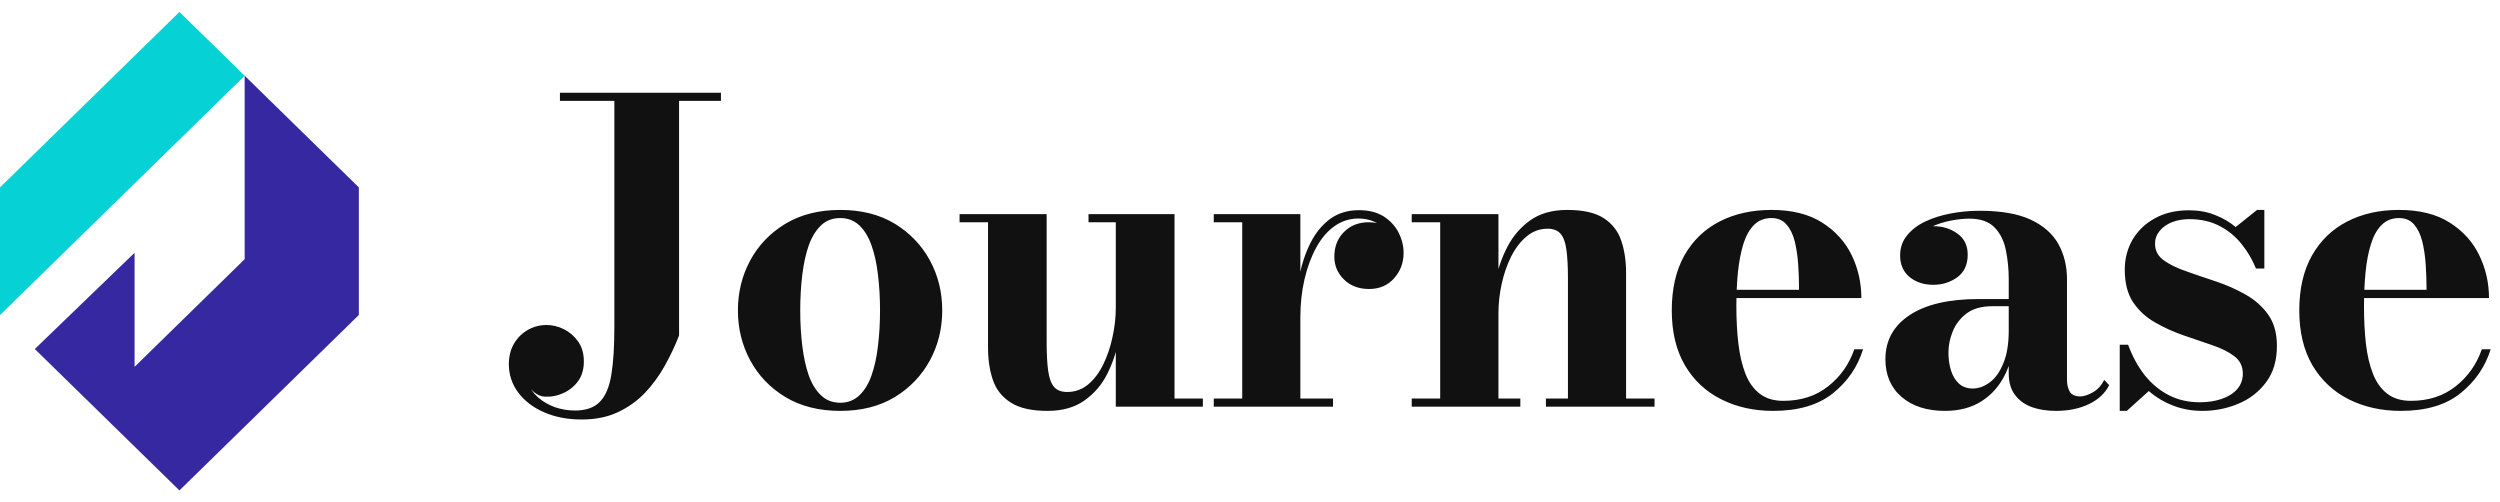 
      <svg data-logo="logo" xmlns="http://www.w3.org/2000/svg" viewBox="0 0 209 42">
        <g id="logogram" transform="translate(0, 1) rotate(0) "><path d="M15 0L20.454 5.333L0 25.333V14.667L15 0Z" fill="#06D1D4"/><path d="M2.908 28.177L15 40L30 25.333V14.667L20.454 5.333L0 25.333L0.004 25.337L20.454 5.333V20.667L11.25 29.667V20.132L2.908 28.177Z" fill="#3628A0"/></g>
        <g id="logotype" transform="translate(36, 7)"><path fill="#111111" d="M10.81 0.75L24.27 0.75L24.27 1.43L20.77 1.43L20.77 21.05Q20.28 22.31 19.59 23.55Q18.90 24.80 17.94 25.82Q16.97 26.84 15.67 27.45Q14.37 28.07 12.63 28.07L12.63 28.07Q10.85 28.07 9.47 27.46Q8.10 26.86 7.32 25.81Q6.54 24.76 6.54 23.45L6.54 23.45Q6.54 22.45 6.98 21.71Q7.42 20.98 8.13 20.58Q8.85 20.17 9.69 20.17L9.69 20.17Q10.43 20.17 11.14 20.52Q11.86 20.88 12.34 21.56Q12.81 22.24 12.81 23.22L12.81 23.22Q12.81 24.18 12.34 24.85Q11.86 25.51 11.12 25.85Q10.38 26.20 9.54 26.16L9.54 26.16Q9.06 26.13 8.64 25.78Q8.22 25.44 8.10 24.97L8.10 24.97Q8.38 25.69 8.98 26.22Q9.59 26.75 10.39 27.04Q11.20 27.32 12.07 27.32L12.07 27.32Q13.44 27.32 14.15 26.59Q14.86 25.86 15.11 24.32Q15.36 22.78 15.36 20.35L15.36 20.35L15.36 1.43L10.81 1.43L10.81 0.75ZM34.25 27.35L34.25 27.35Q31.59 27.35 29.67 26.20Q27.75 25.04 26.72 23.13Q25.69 21.23 25.69 18.95L25.69 18.95Q25.69 16.67 26.72 14.77Q27.75 12.86 29.67 11.70Q31.59 10.55 34.25 10.55L34.25 10.55Q36.89 10.55 38.80 11.70Q40.70 12.86 41.74 14.77Q42.77 16.67 42.77 18.95L42.77 18.95Q42.77 21.23 41.74 23.13Q40.70 25.04 38.80 26.20Q36.89 27.35 34.25 27.35ZM34.25 26.67L34.25 26.67Q35.19 26.67 35.84 26.05Q36.49 25.44 36.86 24.38Q37.24 23.31 37.40 21.91Q37.57 20.51 37.57 18.95L37.57 18.95Q37.57 17.38 37.40 15.98Q37.24 14.59 36.86 13.52Q36.49 12.46 35.84 11.84Q35.19 11.23 34.25 11.23L34.25 11.23Q33.28 11.23 32.64 11.84Q31.99 12.46 31.61 13.52Q31.24 14.59 31.07 15.98Q30.90 17.38 30.90 18.95L30.90 18.95Q30.90 20.51 31.07 21.91Q31.24 23.31 31.61 24.38Q31.99 25.44 32.64 26.05Q33.28 26.67 34.25 26.67ZM51.57 27.35L51.57 27.35Q49.59 27.35 48.51 26.66Q47.42 25.97 47.01 24.78Q46.60 23.59 46.60 22.06L46.60 22.06L46.60 11.58L44.22 11.58L44.22 10.90L51.50 10.90L51.50 21.64Q51.50 23.11 51.63 24.02Q51.76 24.93 52.13 25.36Q52.50 25.77 53.22 25.77L53.22 25.77Q54.21 25.77 54.97 25.14Q55.73 24.50 56.24 23.45Q56.75 22.40 57.01 21.16Q57.28 19.93 57.28 18.72L57.28 18.72L57.78 18.69Q57.78 19.93 57.51 21.43Q57.24 22.92 56.56 24.27Q55.88 25.62 54.66 26.48Q53.44 27.35 51.57 27.35ZM64.56 27L57.28 27L57.28 11.58L55 11.58L55 10.90L62.19 10.90L62.19 26.32L64.56 26.32L64.56 27ZM72.71 19.54L72.31 19.54Q72.31 17.78 72.61 16.17Q72.92 14.56 73.56 13.30Q74.20 12.04 75.20 11.30Q76.21 10.57 77.61 10.57L77.61 10.57Q78.84 10.57 79.67 11.09Q80.50 11.62 80.92 12.44Q81.34 13.26 81.34 14.15L81.34 14.15Q81.34 15.38 80.54 16.27Q79.75 17.16 78.45 17.16L78.45 17.16Q77.17 17.16 76.36 16.37Q75.55 15.57 75.55 14.47L75.55 14.47Q75.55 13.19 76.36 12.39Q77.17 11.58 78.43 11.58L78.43 11.58Q79.27 11.58 79.92 11.94Q80.57 12.30 80.94 12.89Q81.30 13.49 81.30 14.15L81.30 14.15L80.62 14.15Q80.62 13.40 80.24 12.75Q79.87 12.09 79.17 11.68Q78.47 11.27 77.54 11.27L77.54 11.27Q76.46 11.27 75.56 11.91Q74.67 12.54 74.04 13.69Q73.41 14.84 73.06 16.33Q72.71 17.83 72.71 19.54L72.71 19.54ZM65.47 10.90L72.71 10.90L72.71 26.32L75.44 26.32L75.44 27L65.47 27L65.47 26.32L67.85 26.32L67.85 11.58L65.47 11.58L65.47 10.90ZM82.02 10.90L89.27 10.90L89.27 26.32L91.10 26.32L91.10 27L82.02 27L82.02 26.32L84.40 26.32L84.40 11.58L82.02 11.58L82.02 10.90ZM99.94 15.82L99.94 15.82L99.94 26.32L102.32 26.32L102.32 27L93.24 27L93.24 26.32L95.08 26.32L95.08 16.25Q95.08 14.78 94.95 13.87Q94.83 12.96 94.46 12.54Q94.10 12.12 93.38 12.12L93.38 12.12Q92.40 12.12 91.63 12.76Q90.86 13.40 90.33 14.45Q89.81 15.50 89.54 16.74Q89.27 17.97 89.27 19.18L89.27 19.18L88.74 19.21Q88.74 17.97 89.03 16.47Q89.32 14.98 90.02 13.63Q90.72 12.28 91.93 11.42Q93.15 10.55 95.01 10.55L95.01 10.55Q97.00 10.55 98.06 11.23Q99.12 11.91 99.53 13.10Q99.94 14.29 99.94 15.82ZM112.24 27.35L112.24 27.35Q109.81 27.35 107.89 26.38Q105.96 25.41 104.86 23.54Q103.76 21.66 103.76 18.95L103.76 18.95Q103.76 16.24 104.81 14.36Q105.87 12.49 107.75 11.52Q109.64 10.55 112.09 10.55L112.09 10.55Q114.66 10.55 116.32 11.60Q117.98 12.65 118.80 14.33Q119.61 16.01 119.61 17.92L119.61 17.92L106.10 17.92L106.10 17.23L114.40 17.23Q114.40 16.18 114.33 15.13Q114.26 14.07 114.04 13.18Q113.82 12.30 113.35 11.77Q112.89 11.23 112.09 11.23L112.09 11.23Q111.21 11.23 110.63 11.81Q110.06 12.39 109.74 13.41Q109.43 14.43 109.29 15.76Q109.16 17.09 109.16 18.60L109.16 18.60Q109.16 20.30 109.33 21.74Q109.50 23.18 109.92 24.25Q110.34 25.32 111.11 25.91Q111.88 26.51 113.08 26.51L113.08 26.51Q115.31 26.51 116.84 25.29Q118.37 24.08 119.02 22.20L119.02 22.20L119.75 22.20Q119.07 24.41 117.23 25.88Q115.39 27.35 112.24 27.35ZM135.87 27.35L135.87 27.35Q134.73 27.35 133.85 27.03Q132.96 26.70 132.45 26.01Q131.93 25.32 131.93 24.23L131.93 24.23L131.93 16.34Q131.93 15.08 131.69 13.92Q131.46 12.75 130.75 12.02Q130.04 11.28 128.64 11.28L128.64 11.28Q127.91 11.28 127.05 11.45Q126.19 11.62 125.43 11.98Q124.67 12.35 124.19 12.94Q123.71 13.52 123.71 14.36L123.71 14.36L122.88 14.36Q122.88 13.26 123.71 12.59Q124.55 11.91 125.63 11.91L125.63 11.91Q126.79 11.91 127.64 12.53Q128.50 13.14 128.50 14.29L128.50 14.29Q128.50 15.54 127.63 16.18Q126.75 16.81 125.63 16.81L125.63 16.81Q124.44 16.81 123.64 16.16Q122.85 15.50 122.85 14.36L122.85 14.36Q122.85 13.38 123.43 12.68Q124.00 11.97 124.97 11.51Q125.93 11.06 127.11 10.84Q128.29 10.62 129.48 10.62L129.48 10.62Q132.16 10.62 133.76 11.36Q135.36 12.11 136.08 13.40Q136.80 14.70 136.80 16.34L136.80 16.34L136.80 24.74Q136.80 25.34 137.03 25.74Q137.27 26.14 137.92 26.14L137.92 26.14Q138.35 26.14 138.96 25.80Q139.56 25.46 139.91 24.76L139.91 24.76L140.33 25.20Q139.82 26.21 138.64 26.78Q137.46 27.35 135.87 27.35ZM126.61 27.35L126.61 27.35Q124.34 27.35 122.98 26.19Q121.62 25.02 121.62 23.03L121.62 23.03Q121.62 20.68 123.65 19.34Q125.68 18.00 129.41 18.00L129.41 18.00L133.56 18.00L133.56 18.60L130.55 18.60Q129.22 18.60 128.41 19.20Q127.61 19.81 127.25 20.70Q126.89 21.59 126.89 22.47L126.89 22.47Q126.89 23.31 127.11 23.99Q127.33 24.67 127.77 25.07Q128.22 25.48 128.92 25.48L128.92 25.48Q129.66 25.48 130.35 24.96Q131.04 24.45 131.48 23.37Q131.93 22.29 131.93 20.65L131.93 20.65L132.39 20.65Q132.39 22.70 131.68 24.20Q130.97 25.70 129.68 26.53Q128.40 27.35 126.61 27.35ZM141.80 27.35L141.21 27.35L141.21 21.82L141.91 21.82Q142.45 23.29 143.31 24.38Q144.18 25.46 145.34 26.05Q146.49 26.63 147.89 26.63L147.89 26.63Q148.91 26.63 149.73 26.35Q150.55 26.07 151.02 25.54Q151.50 25.00 151.50 24.23L151.50 24.23Q151.50 23.32 150.79 22.78Q150.08 22.24 148.95 21.86Q147.82 21.47 146.56 21.04Q145.30 20.61 144.17 19.96Q143.04 19.32 142.33 18.27Q141.63 17.22 141.63 15.55L141.63 15.55Q141.63 14.17 142.28 13.04Q142.94 11.91 144.15 11.25Q145.35 10.58 147.00 10.58L147.00 10.58Q148.19 10.58 149.17 10.97Q150.15 11.35 150.90 11.98L150.90 11.98L152.69 10.55L153.30 10.55L153.30 15.45L152.60 15.45Q152.16 14.36 151.41 13.42Q150.66 12.47 149.57 11.90Q148.49 11.32 147.02 11.32L147.02 11.32Q146.25 11.32 145.59 11.57Q144.93 11.83 144.55 12.30Q144.16 12.77 144.16 13.38L144.16 13.38Q144.16 14.24 144.90 14.77Q145.63 15.29 146.80 15.69Q147.96 16.10 149.26 16.53Q150.57 16.97 151.72 17.62Q152.88 18.27 153.61 19.29Q154.35 20.31 154.35 21.91L154.35 21.91Q154.35 23.75 153.45 24.95Q152.55 26.16 151.13 26.75Q149.71 27.35 148.12 27.35L148.12 27.35Q146.81 27.35 145.68 26.91Q144.55 26.48 143.64 25.69L143.64 25.69L141.80 27.35ZM164.71 27.35L164.71 27.35Q162.28 27.35 160.35 26.38Q158.43 25.41 157.32 23.54Q156.22 21.66 156.22 18.95L156.22 18.95Q156.22 16.24 157.28 14.36Q158.34 12.49 160.22 11.52Q162.10 10.55 164.55 10.55L164.55 10.55Q167.12 10.55 168.78 11.60Q170.45 12.65 171.26 14.33Q172.08 16.01 172.08 17.92L172.08 17.92L158.56 17.92L158.56 17.23L166.86 17.23Q166.86 16.18 166.79 15.13Q166.72 14.07 166.50 13.18Q166.28 12.30 165.82 11.77Q165.36 11.23 164.55 11.23L164.55 11.23Q163.68 11.23 163.10 11.81Q162.52 12.39 162.21 13.41Q161.89 14.43 161.76 15.76Q161.63 17.09 161.63 18.60L161.63 18.60Q161.63 20.30 161.79 21.74Q161.96 23.18 162.38 24.25Q162.80 25.32 163.57 25.91Q164.34 26.51 165.55 26.51L165.55 26.51Q167.77 26.51 169.30 25.29Q170.83 24.08 171.48 22.20L171.48 22.20L172.22 22.20Q171.53 24.41 169.69 25.88Q167.86 27.35 164.71 27.35Z"/></g>
        
      </svg>
    
